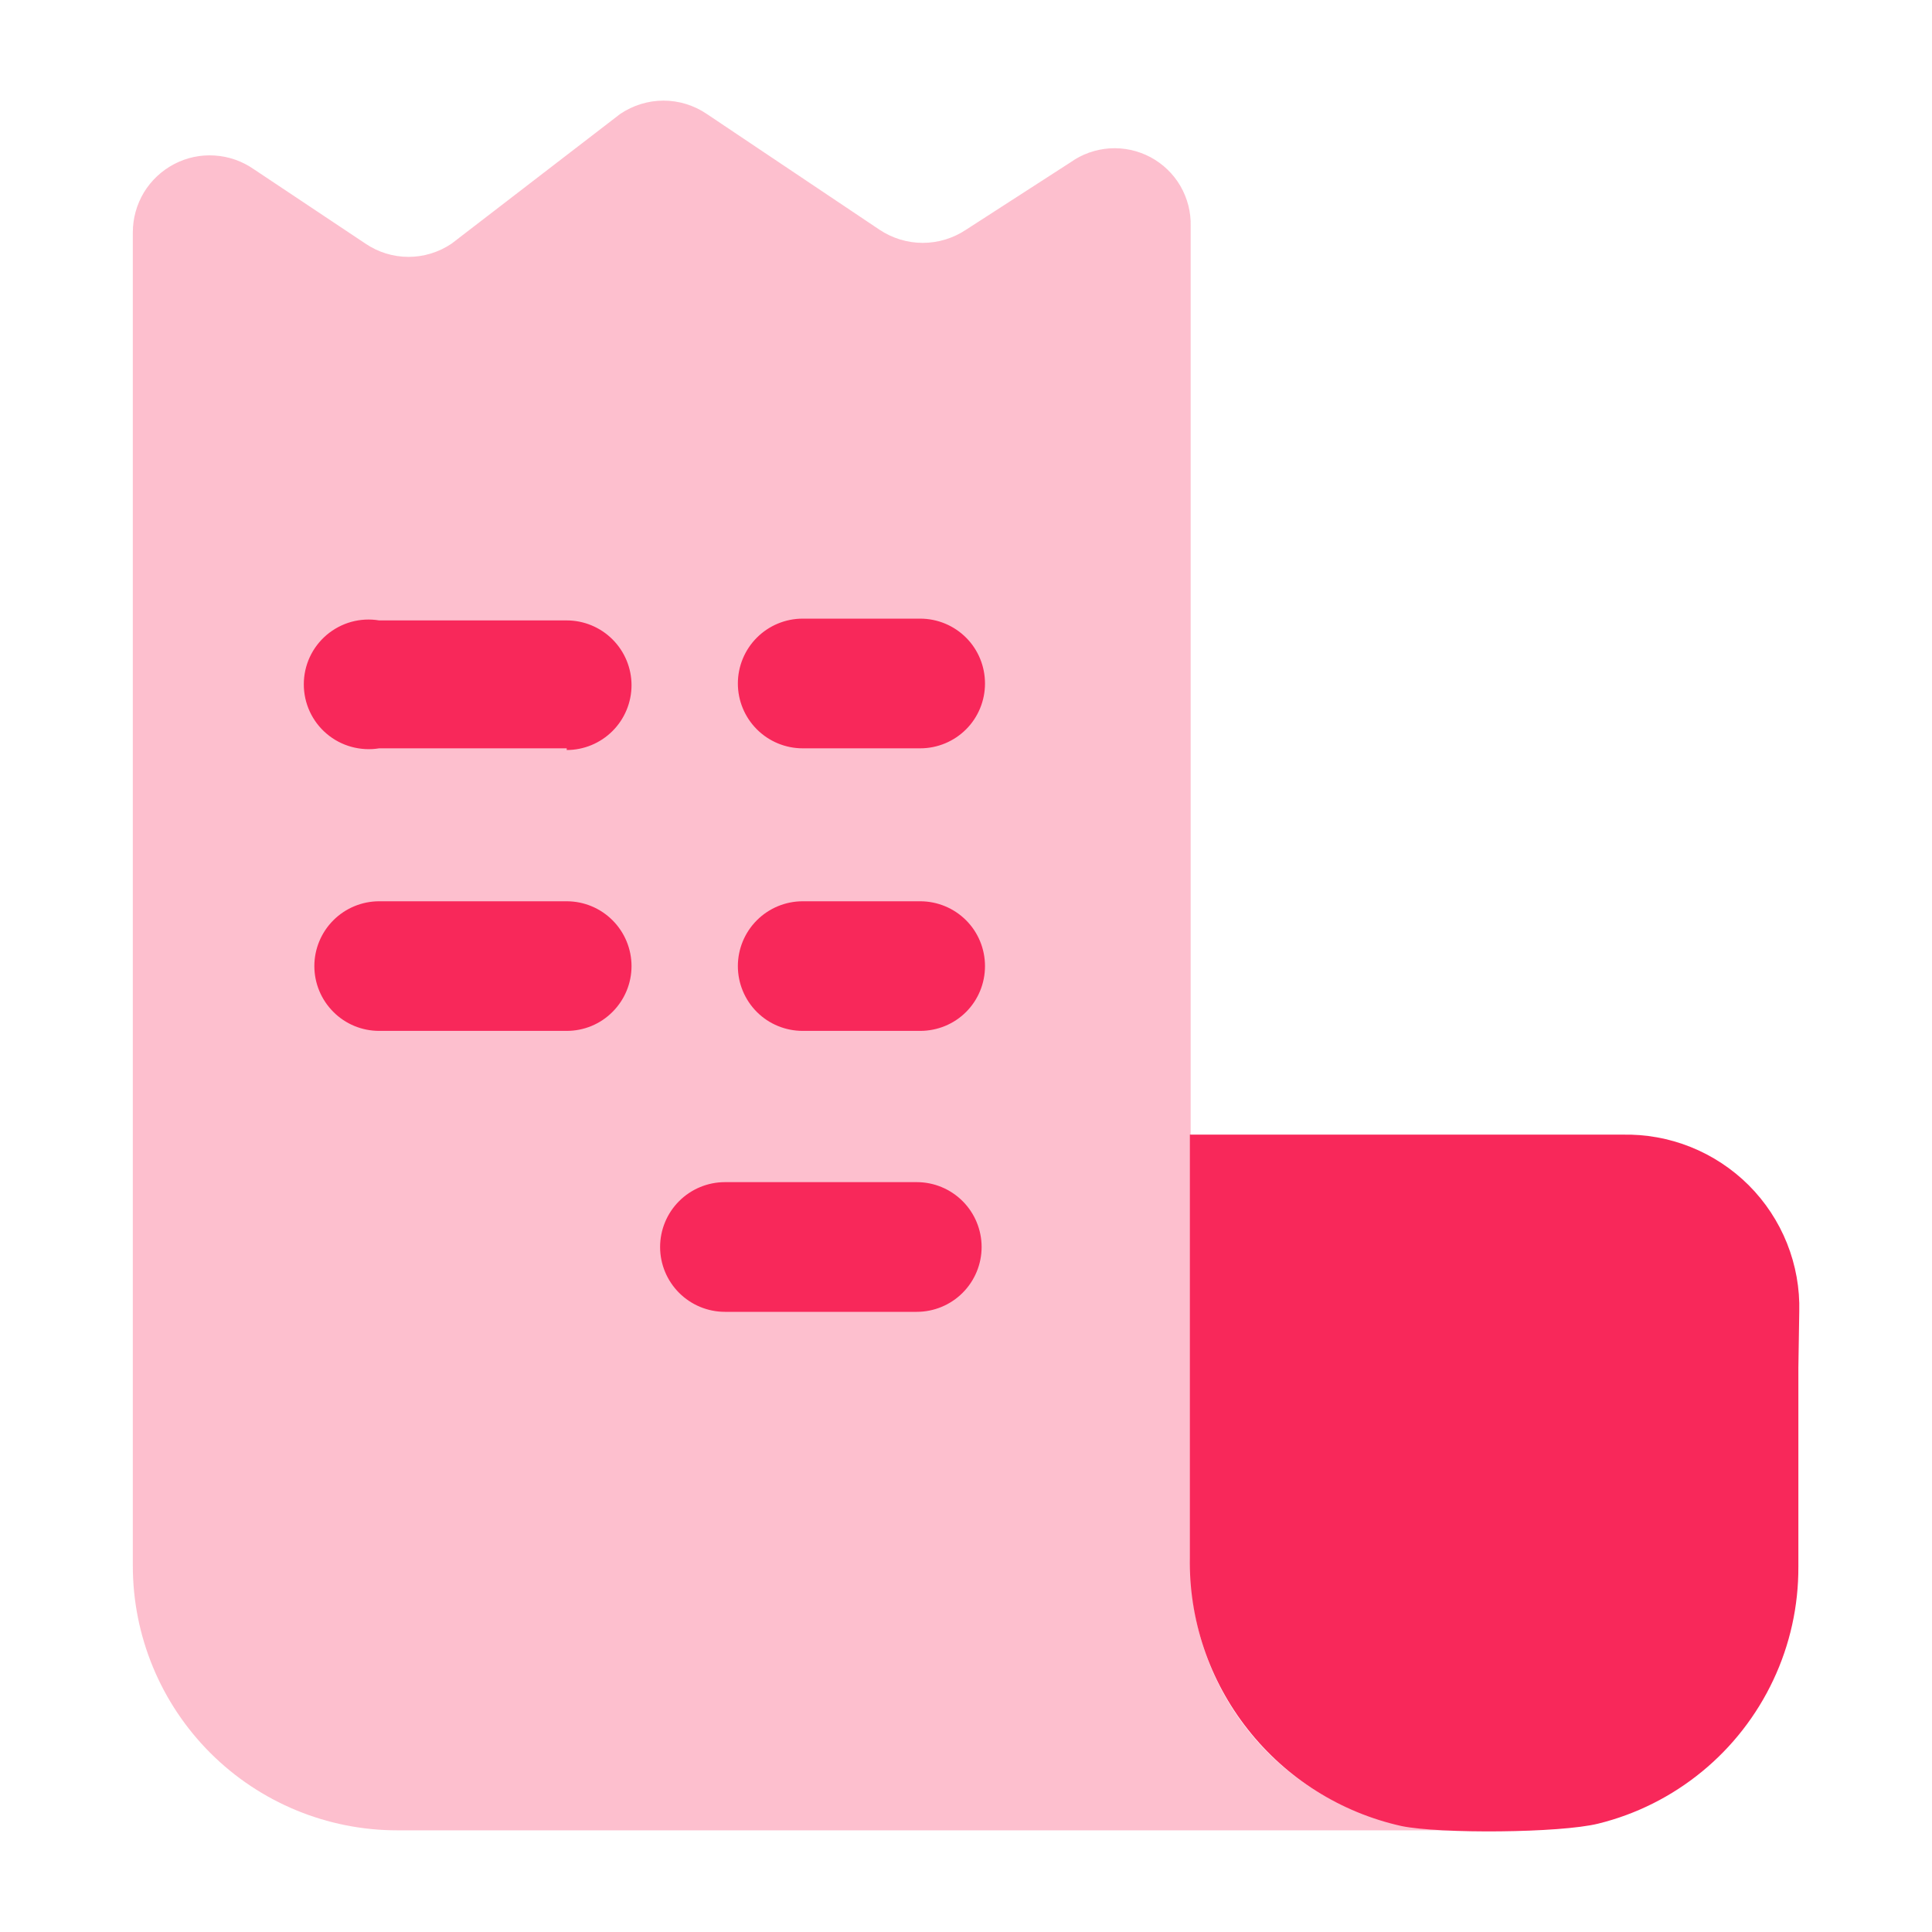<svg width="24" height="24" viewBox="0 0 24 24" fill="none" xmlns="http://www.w3.org/2000/svg">
    <path fill-rule="evenodd" clip-rule="evenodd" d="M9.971 9.296H11.431C11.645 9.296 11.85 9.211 12.001 9.06C12.152 8.909 12.236 8.704 12.236 8.491C12.236 8.277 12.152 8.072 12.001 7.921C11.85 7.77 11.645 7.685 11.431 7.685H9.971C9.758 7.685 9.553 7.77 9.402 7.921C9.251 8.072 9.166 8.277 9.166 8.491C9.166 8.704 9.251 8.909 9.402 9.06C9.553 9.211 9.758 9.296 9.971 9.296ZM4.71 9.296H7.04V9.317C7.253 9.317 7.458 9.232 7.609 9.081C7.76 8.93 7.845 8.725 7.845 8.512C7.845 8.298 7.76 8.094 7.609 7.943C7.458 7.792 7.253 7.707 7.04 7.707H4.71C4.595 7.688 4.477 7.694 4.364 7.725C4.252 7.756 4.147 7.812 4.058 7.887C3.969 7.963 3.897 8.057 3.848 8.163C3.799 8.269 3.774 8.384 3.774 8.501C3.774 8.618 3.799 8.733 3.848 8.839C3.897 8.945 3.969 9.04 4.058 9.115C4.147 9.191 4.252 9.246 4.364 9.277C4.477 9.308 4.595 9.315 4.71 9.296ZM7.04 12.806H4.71C4.497 12.806 4.292 12.722 4.141 12.57C3.99 12.419 3.905 12.215 3.905 12.001C3.905 11.788 3.99 11.583 4.141 11.432C4.292 11.281 4.497 11.196 4.71 11.196H7.04C7.254 11.196 7.458 11.281 7.609 11.432C7.76 11.583 7.845 11.788 7.845 12.001C7.845 12.215 7.76 12.419 7.609 12.57C7.458 12.722 7.254 12.806 7.04 12.806ZM9.005 16.296H11.389C11.602 16.296 11.807 16.211 11.958 16.06C12.109 15.909 12.194 15.704 12.194 15.491C12.194 15.277 12.109 15.072 11.958 14.921C11.807 14.77 11.602 14.685 11.389 14.685H9.005C8.792 14.685 8.587 14.77 8.436 14.921C8.285 15.072 8.2 15.277 8.2 15.491C8.2 15.704 8.285 15.909 8.436 16.06C8.587 16.211 8.792 16.296 9.005 16.296ZM11.431 12.806H9.971C9.758 12.806 9.553 12.722 9.402 12.571C9.251 12.42 9.166 12.215 9.166 12.001C9.166 11.788 9.251 11.583 9.402 11.432C9.553 11.281 9.758 11.196 9.971 11.196H11.431C11.645 11.196 11.85 11.281 12.001 11.432C12.152 11.583 12.236 11.788 12.236 12.001C12.236 12.215 12.152 12.42 12.001 12.571C11.85 12.722 11.645 12.806 11.431 12.806ZM22.199 15.445C22.307 15.716 22.359 16.005 22.351 16.296L22.34 16.994V19.463C22.342 19.95 22.236 20.431 22.028 20.871C21.821 21.311 21.518 21.7 21.142 22.008C20.765 22.317 20.325 22.538 19.853 22.654C19.38 22.771 17.888 22.782 17.411 22.684C16.655 22.516 15.98 22.092 15.501 21.483C15.021 20.875 14.767 20.12 14.781 19.345V17.005V14.095H20.15C20.441 14.088 20.731 14.14 21.001 14.248C21.271 14.356 21.517 14.518 21.723 14.723C21.929 14.929 22.091 15.175 22.199 15.445Z" fill="#F8285A" />
    <path opacity="0.3" d="M14.791 19.452V2.811C14.796 2.635 14.751 2.462 14.663 2.31C14.575 2.159 14.446 2.035 14.291 1.952C14.136 1.87 13.961 1.832 13.786 1.843C13.61 1.855 13.442 1.914 13.299 2.016L12 2.854C11.841 2.96 11.654 3.017 11.463 3.017C11.272 3.017 11.085 2.96 10.926 2.854L8.779 1.415C8.621 1.308 8.434 1.25 8.242 1.25C8.051 1.25 7.864 1.308 7.705 1.415L5.612 3.025C5.453 3.133 5.266 3.191 5.075 3.191C4.883 3.191 4.696 3.133 4.538 3.025L3.153 2.102C3.01 2.002 2.842 1.943 2.667 1.932C2.493 1.92 2.319 1.957 2.164 2.038C2.009 2.119 1.879 2.241 1.788 2.39C1.698 2.54 1.65 2.711 1.65 2.886V5.033V19.452C1.65 20.323 1.996 21.159 2.612 21.775C3.228 22.391 4.064 22.737 4.935 22.737H18.076C17.205 22.737 16.369 22.391 15.753 21.775C15.137 21.159 14.791 20.323 14.791 19.452Z" fill="#F8285A" />
</svg>
